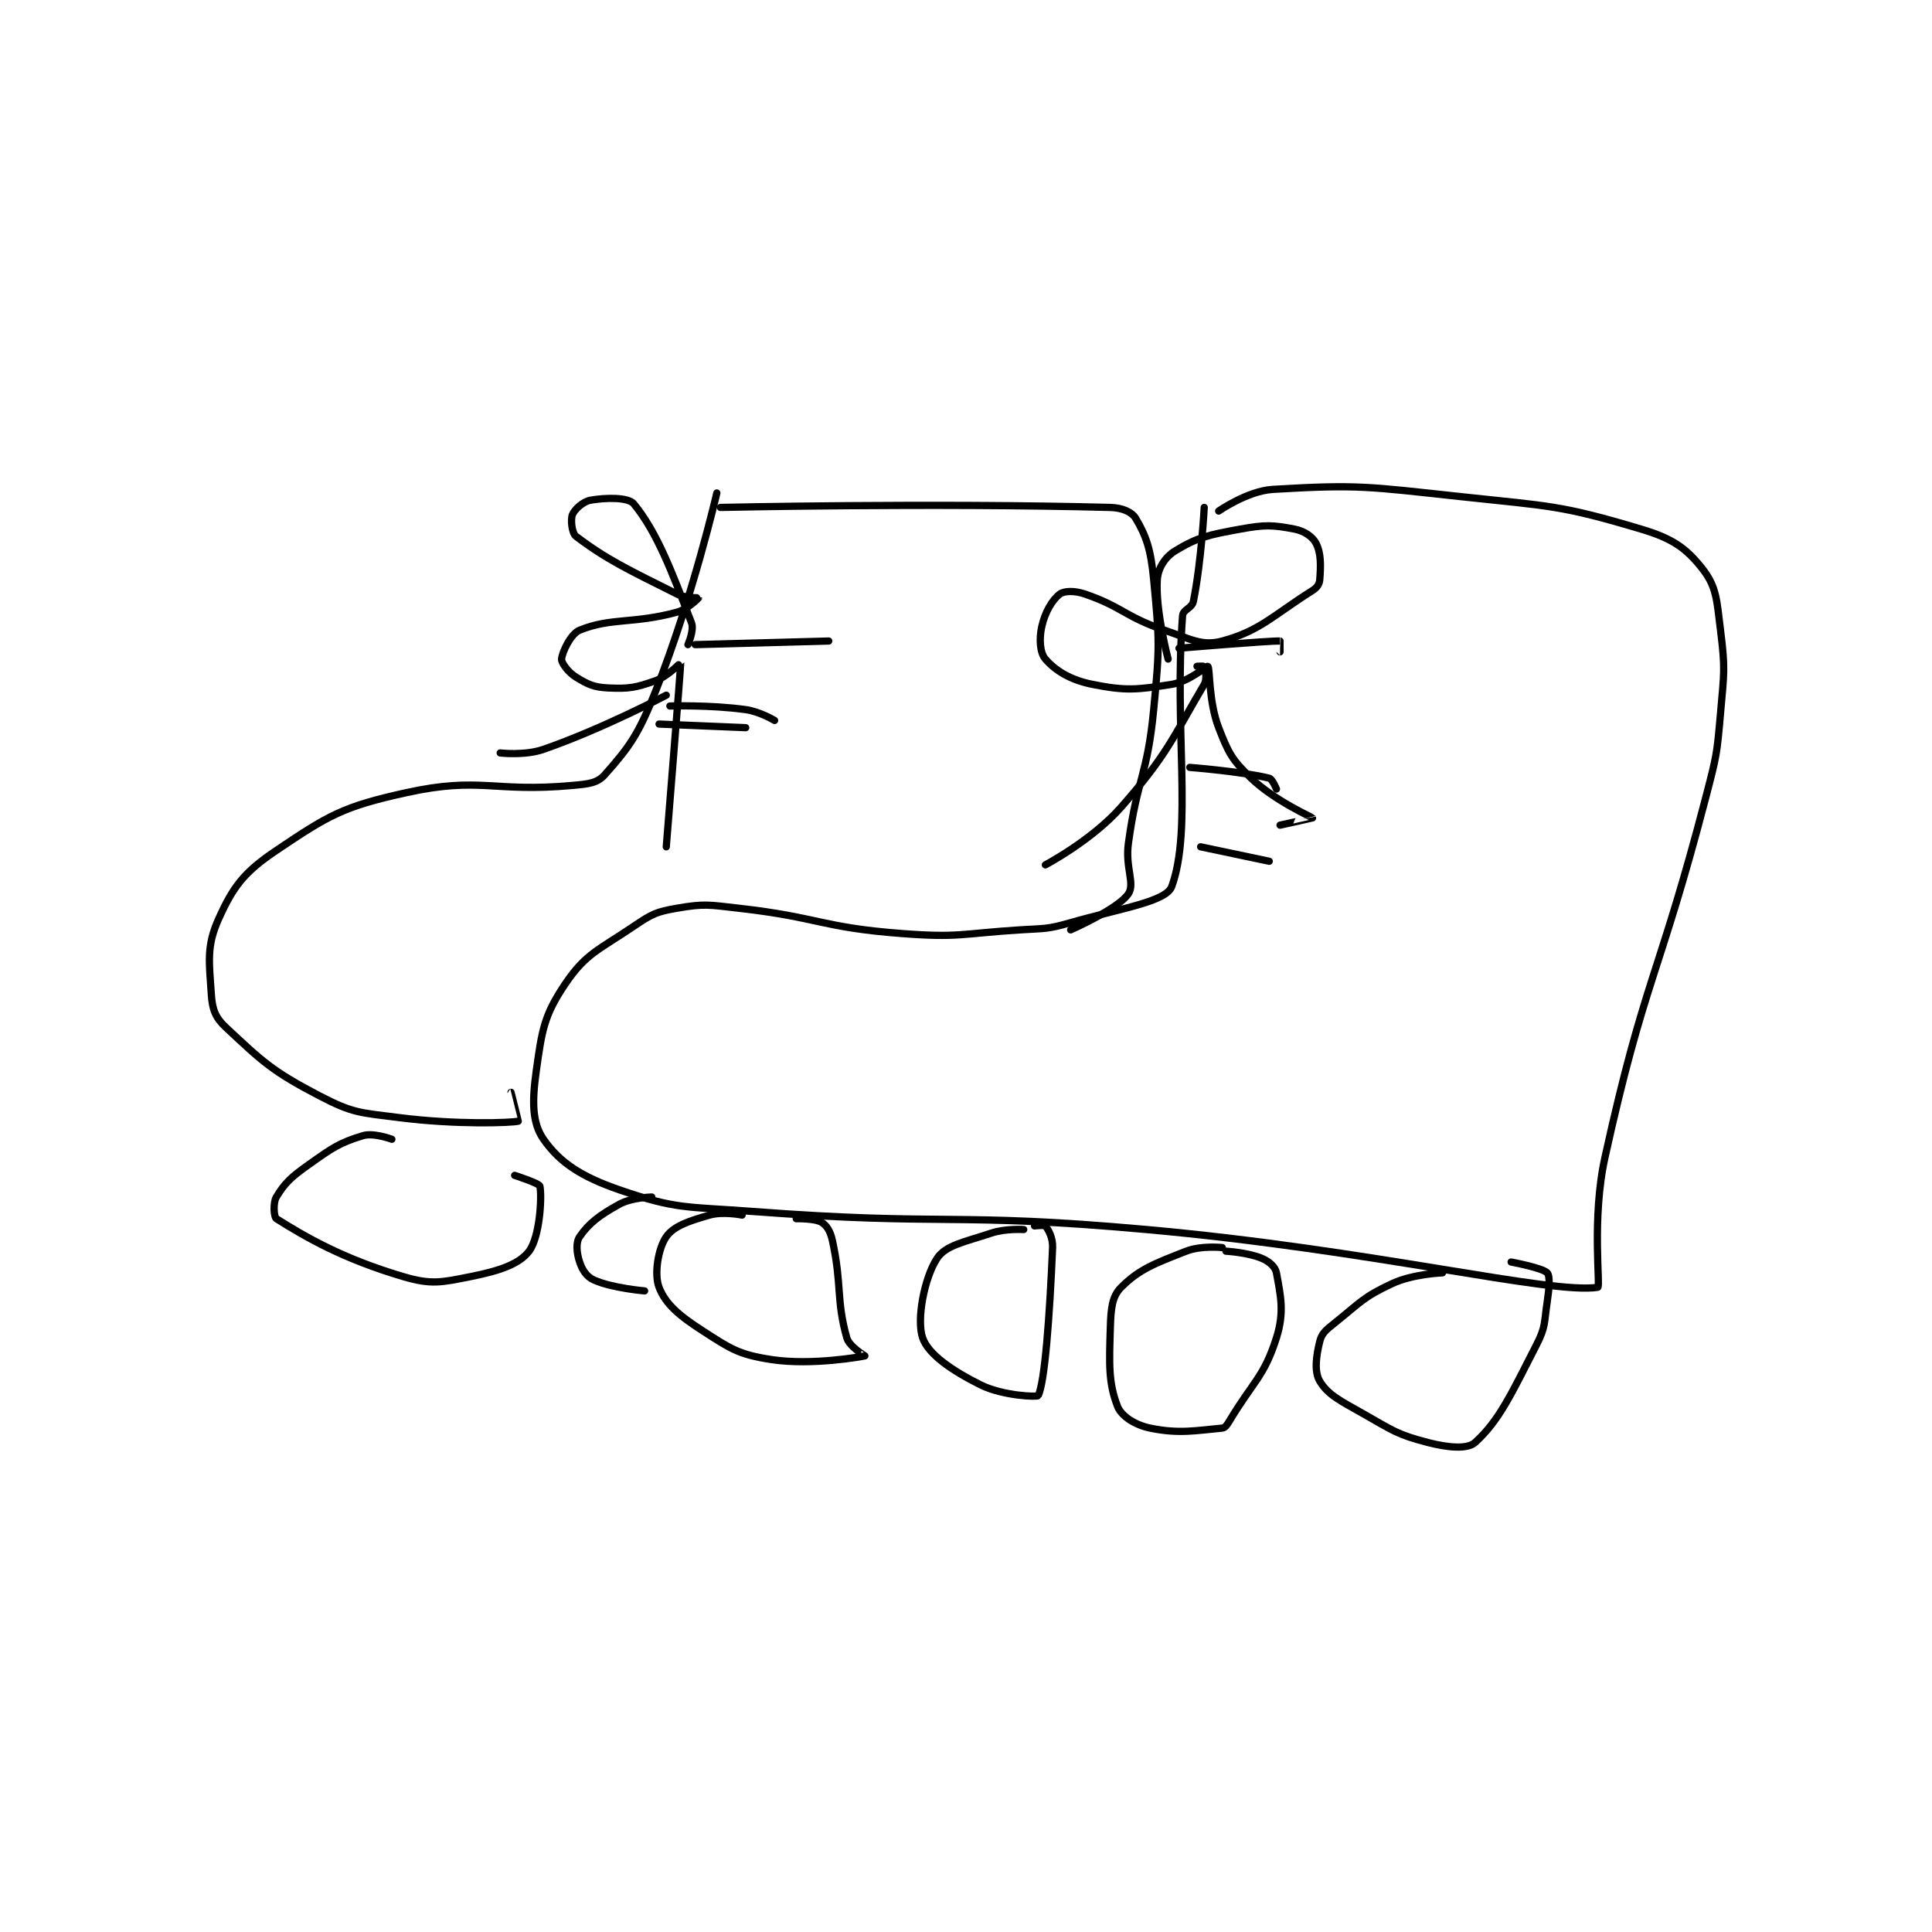<?xml version="1.0" encoding="utf-8"?>
<!DOCTYPE svg PUBLIC "-//W3C//DTD SVG 1.1//EN" "http://www.w3.org/Graphics/SVG/1.1/DTD/svg11.dtd">
<svg viewBox="0 0 800 800" preserveAspectRatio="xMinYMin meet" xmlns="http://www.w3.org/2000/svg" version="1.1">
<g fill="none" stroke="black" stroke-linecap="round" stroke-linejoin="round" stroke-width="2.006">
<g transform="translate(87.52,202.644) scale(1.495) translate(-39,-106)">
<path id="0" d="M314 111 C314 111 313.221 125.898 311 137 C310.616 138.92 308.133 139.253 308 141 C305.639 172.083 310.778 200.158 305 216 C303.465 220.208 290.978 222.006 277 226 C270.399 227.886 269.991 227.554 263 228 C246.637 229.044 246.088 230.238 230 229 C207.748 227.288 207.339 224.522 185 222 C176.706 221.064 175.632 220.684 168 222 C162.226 222.996 161.033 223.591 156 227 C146.24 233.611 142.737 234.501 137 243 C131.149 251.668 130.568 255.761 129 267 C127.831 275.377 127.788 281.392 131 286 C135.509 292.47 141.473 296.37 152 300 C167.924 305.491 170.502 304.606 189 306 C243.022 310.07 243.893 306.144 298 311 C360.505 316.609 410.127 329.027 423 327 C423.806 326.873 421.257 307.968 425 291 C435.906 241.561 439.995 240.987 453 191 C455.914 179.799 456.007 179.416 457 168 C457.978 156.755 458.358 155.868 457 145 C455.959 136.672 455.928 132.999 452 128 C447.428 122.181 443.605 119.569 435 117 C412.65 110.328 409.948 110.69 385 108 C359.443 105.244 356.661 104.587 333 106 C325.996 106.418 318 112 318 112 "/>
<path id="1" d="M186 307 C186 307 180.733 305.933 177 307 C171.312 308.625 167.082 310.025 165 313 C162.773 316.181 161.581 323.312 163 327 C164.781 331.632 168.536 334.829 175 339 C182.911 344.104 185.024 345.604 194 347 C205.459 348.783 219.688 346.089 220 346 C220.042 345.988 215.679 343.413 215 341 C212.021 330.408 213.692 326.305 211 314 C210.454 311.503 209.466 309.88 208 309 C206.143 307.886 201 308 201 308 "/>
<path id="2" d="M264 311 C264 311 258.982 310.673 255 312 C247.605 314.465 242.401 315.334 240 319 C236.486 324.363 234.263 335.935 236 341 C237.556 345.539 244.056 350.028 252 354 C258.179 357.089 267.768 357.441 268 357 C269.847 353.49 271.2 334.809 272 316 C272.115 313.298 270.817 310.98 270 310 C269.734 309.68 267 310 267 310 "/>
<path id="3" d="M319 316 C319 316 313.141 315.373 309 317 C300.263 320.432 296.049 321.951 291 327 C288.476 329.524 288.158 332.803 288 338 C287.688 348.28 287.432 353.462 290 360 C291.075 362.736 294.88 365.147 299 366 C307.047 367.665 311.774 366.657 319 366 C319.788 365.928 320.32 365.134 321 364 C327.548 353.086 330.582 351.779 334 341 C336.268 333.846 335.154 329.347 334 323 C333.697 321.333 332.025 319.868 330 319 C326.152 317.351 320 317 320 317 "/>
<path id="4" d="M380 323 C380 323 371.854 323.268 366 326 C357.966 329.749 357.24 331.208 350 337 C347.664 338.868 346.56 339.761 346 342 C344.974 346.104 344.447 350.412 346 353 C348.287 356.812 351.691 358.425 358 362 C366.314 366.711 367.387 367.777 376 370 C381.58 371.44 386.891 371.898 389 370 C395.701 363.969 399.105 356.445 406 343 C408.613 337.904 408.114 336.908 409 331 C409.569 327.204 409.825 323.907 409 323 C407.753 321.629 399 320 399 320 "/>
<path id="5" d="M179 107 C179 107 172.279 136.137 162 162 C157.246 173.962 154.826 177.284 148 185 C145.886 187.39 143.423 187.598 139 188 C116.971 190.003 113.641 185.469 93 190 C75.438 193.855 71.513 196.231 57 206 C48.066 212.013 45.071 215.953 41 225 C37.597 232.562 38.394 236.908 39 246 C39.269 250.038 40.112 252.305 43 255 C53.185 264.506 55.796 267.123 69 274 C78.242 278.814 80.108 278.614 91 280 C106.851 282.017 121.933 281.467 124 281 C124.012 280.997 122 273 122 273 "/>
<path id="6" d="M180 111 C180 111 238.312 109.704 288 111 C291.257 111.085 293.936 112.226 295 114 C297.957 118.928 299.216 122.689 300 131 C301.615 148.124 301.681 149.474 300 167 C298.241 185.34 295.513 185.694 293 204 C292.073 210.751 294.891 215.164 293 218 C290.209 222.187 277 228 277 228 "/>
<path id="7" d="M89 286 C89 286 83.907 284.115 81 285 C74.414 287.005 72.586 288.335 66 293 C61.1 296.471 59.314 298.143 57 302 C56.036 303.607 56.323 307.574 57 308 C65.092 313.086 75.35 319.067 92 324 C99.961 326.359 102.615 325.677 111 324 C118.679 322.464 124.242 320.628 127 317 C129.919 313.159 130.613 302.219 130 299 C129.847 298.2 123 296 123 296 "/>
<path id="8" d="M161 302 C161 302 155.473 302.09 152 304 C146.515 307.017 143.578 309.25 141 313 C139.91 314.585 140.167 317.502 141 320 C141.753 322.26 142.955 324.091 145 325 C150.04 327.24 159 328 159 328 "/>
<path id="9" d="M307 150 C307 150 331.993 147.893 335 148 C335.012 148 335 151 335 151 "/>
<path id="10" d="M310 183 C310 183 324.607 184.152 332 186 C332.894 186.223 334 189 334 189 "/>
<path id="11" d="M313 205 L332 209 "/>
<path id="12" d="M173 149 L210 148 "/>
<path id="13" d="M166 166 C166 166 177.12 165.637 187 167 C190.933 167.542 195 170 195 170 "/>
<path id="14" d="M163 171 L187 172 "/>
<path id="15" d="M171 149 C171 149 172.775 145.016 172 143 C166.593 128.942 162.454 117.837 156 110 C154.479 108.153 148.271 108.246 144 109 C141.939 109.364 139.572 111.569 139 113 C138.466 114.336 138.827 118.11 140 119 C148.483 125.435 154.479 128.239 168 135 C170.441 136.221 174 135.991 174 136 C174 136.037 171.039 139.171 168 140 C155.846 143.315 149.745 141.447 141 145 C138.515 146.01 136.142 151.154 136 153 C135.921 154.033 137.829 156.664 140 158 C143.328 160.048 144.931 160.815 149 161 C154.75 161.261 156.535 160.913 162 159 C165.49 157.778 168.995 153.928 169 154 C169.053 154.804 165 205 165 205 "/>
<path id="16" d="M165 163 C165 163 147.548 172.244 131 178 C125.79 179.812 119 179 119 179 "/>
<path id="17" d="M304 153 C304 153 300.434 139.486 301 131 C301.216 127.756 303.177 124.719 306 123 C312.194 119.23 315.228 118.595 324 117 C330.892 115.747 332.927 115.843 339 117 C341.738 117.522 344.065 119.129 345 121 C346.403 123.806 346.298 127.125 346 131 C345.905 132.232 345.244 133.217 344 134 C333.182 140.811 329.476 145.19 319 148 C313.464 149.485 310.402 147.532 303 145 C291.948 141.219 291.375 138.578 281 135 C278.146 134.016 275.236 134.073 274 135 C271.925 136.556 269.882 140.032 269 144 C268.234 147.445 268.495 151.28 270 153 C272.8 156.2 276.88 158.776 283 160 C292.351 161.87 295.366 161.505 305 160 C309.721 159.262 314.814 154.828 315 155 C315.645 155.595 315.176 164.704 318 172 C320.719 179.024 321.672 180.877 327 186 C333.541 192.289 343.894 196.827 344 197 C344.018 197.029 335 199 335 199 "/>
<path id="18" d="M312 155 C312 155 313.966 154.914 314 155 C314.216 155.539 314.914 158.45 314 160 C305.304 174.745 303.755 179.505 291 194 C282.892 203.214 270 210 270 210 "/>
</g>
</g>
</svg>
